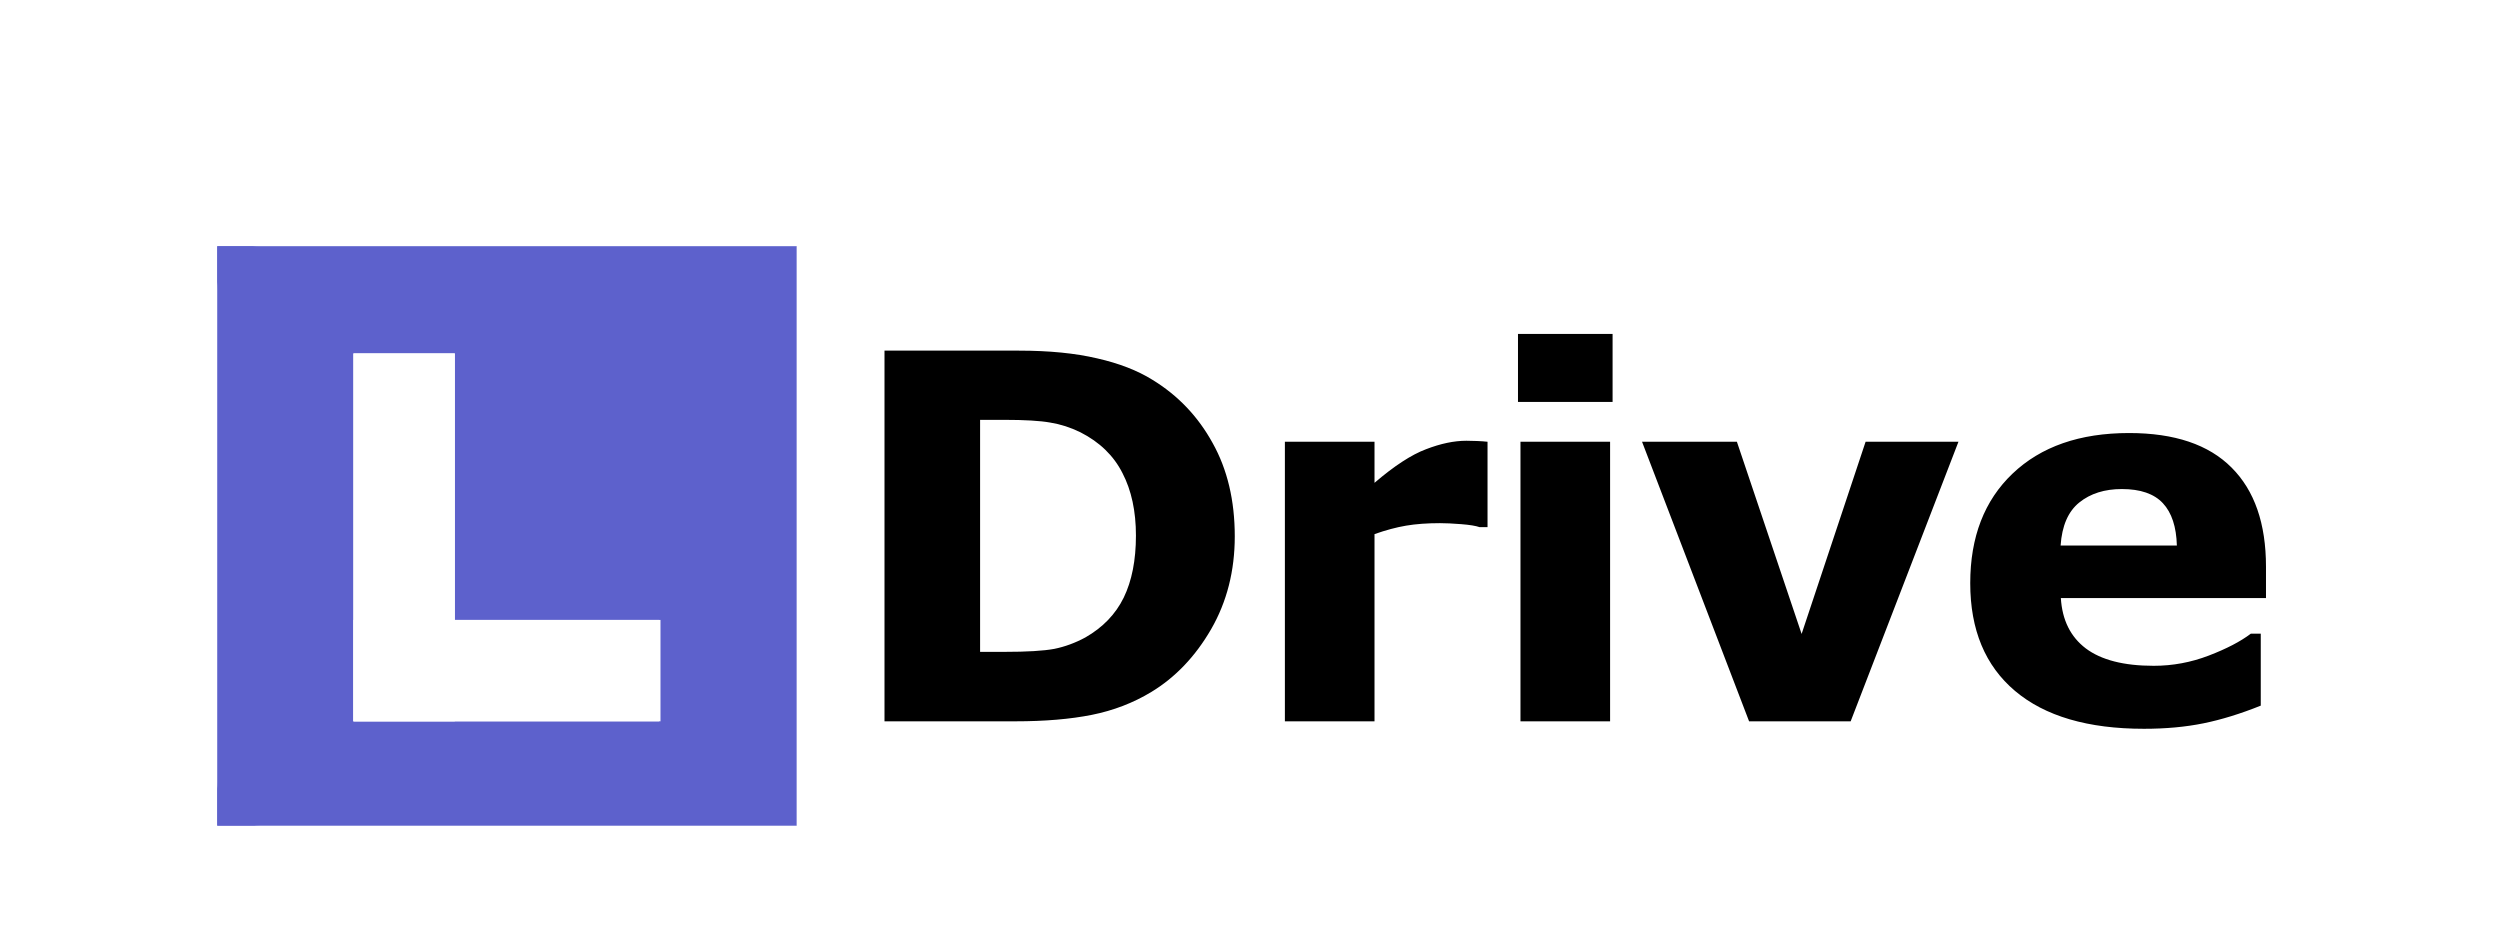 <svg width="863" height="325" viewBox="0 0 863 325" fill="none" xmlns="http://www.w3.org/2000/svg">
<rect x="75" y="85" width="736" height="200" rx="15" fill="white"/>
<rect x="75" y="85" width="200" height="200" fill="#5D61CC"/>
<rect x="228" y="214" width="35" height="106" transform="rotate(90 228 214)" fill="white"/>
<rect x="122" y="122" width="35" height="127" fill="white"/>
<g filter="url(#filter0_i_15_5352)">
<path d="M122 122H157V214H227.5V249H157H122L122 122Z" fill="white"/>
</g>
<path d="M426.242 185.148C426.242 197.065 423.521 207.75 418.078 217.203C412.635 226.599 405.76 233.818 397.453 238.859C391.208 242.641 384.362 245.276 376.914 246.766C369.466 248.255 360.643 249 350.445 249H305.328V121.039H351.734C362.161 121.039 371.156 121.927 378.719 123.703C386.281 125.422 392.641 127.885 397.797 131.094C406.62 136.479 413.552 143.755 418.594 152.922C423.693 162.031 426.242 172.773 426.242 185.148ZM392.125 184.891C392.125 176.469 390.578 169.279 387.484 163.32C384.448 157.305 379.607 152.607 372.961 149.227C369.581 147.565 366.115 146.448 362.562 145.875C359.068 145.245 353.768 144.93 346.664 144.93H338.328V225.023H346.664C354.513 225.023 360.271 224.68 363.938 223.992C367.604 223.247 371.185 221.93 374.68 220.039C380.695 216.602 385.107 212.018 387.914 206.289C390.721 200.503 392.125 193.37 392.125 184.891ZM513.496 181.969H510.746C509.429 181.51 507.309 181.167 504.387 180.938C501.465 180.708 499.03 180.594 497.082 180.594C492.671 180.594 488.775 180.88 485.395 181.453C482.014 182.026 478.376 183 474.481 184.375V249H443.543V152.492H474.481V166.672C481.298 160.828 487.228 156.961 492.27 155.07C497.311 153.122 501.952 152.148 506.192 152.148C507.28 152.148 508.512 152.177 509.887 152.234C511.262 152.292 512.465 152.378 513.496 152.492V181.969ZM555.805 249H524.867V152.492H555.805V249ZM556.664 138.742H524.008V115.281H556.664V138.742ZM676.059 152.492L638.848 249H603.786L566.832 152.492H599.575L621.918 218.836L644.004 152.492H676.059ZM782.219 206.461H711.407C711.865 214.023 714.73 219.81 720.001 223.82C725.329 227.831 733.149 229.836 743.462 229.836C749.993 229.836 756.324 228.661 762.454 226.312C768.584 223.964 773.425 221.443 776.977 218.75H780.415V243.586C773.425 246.393 766.837 248.427 760.649 249.688C754.462 250.948 747.615 251.578 740.11 251.578C720.745 251.578 705.907 247.224 695.594 238.516C685.282 229.807 680.126 217.404 680.126 201.305C680.126 185.378 684.995 172.773 694.735 163.492C704.532 154.154 717.938 149.484 734.954 149.484C750.652 149.484 762.454 153.466 770.36 161.43C778.266 169.336 782.219 180.737 782.219 195.633V206.461ZM751.454 188.328C751.282 181.854 749.678 176.984 746.641 173.719C743.605 170.453 738.878 168.82 732.462 168.82C726.503 168.82 721.605 170.367 717.766 173.461C713.928 176.555 711.779 181.51 711.321 188.328H751.454Z" fill="black"/>
<rect x="75" y="85" width="736" height="200" rx="15" fill="white"/>
<rect x="75" y="85" width="200" height="200" fill="#5D61CC"/>
<rect x="228" y="214" width="35" height="106" transform="rotate(90 228 214)" fill="white"/>
<rect x="122" y="122" width="35" height="127" fill="white"/>
<path d="M426.242 185.148C426.242 197.065 423.521 207.75 418.078 217.203C412.635 226.599 405.76 233.818 397.453 238.859C391.208 242.641 384.362 245.276 376.914 246.766C369.466 248.255 360.643 249 350.445 249H305.328V121.039H351.734C362.161 121.039 371.156 121.927 378.719 123.703C386.281 125.422 392.641 127.885 397.797 131.094C406.62 136.479 413.552 143.755 418.594 152.922C423.693 162.031 426.242 172.773 426.242 185.148ZM392.125 184.891C392.125 176.469 390.578 169.279 387.484 163.32C384.448 157.305 379.607 152.607 372.961 149.227C369.581 147.565 366.115 146.448 362.562 145.875C359.068 145.245 353.768 144.93 346.664 144.93H338.328V225.023H346.664C354.513 225.023 360.271 224.68 363.938 223.992C367.604 223.247 371.185 221.93 374.68 220.039C380.695 216.602 385.107 212.018 387.914 206.289C390.721 200.503 392.125 193.37 392.125 184.891ZM513.496 181.969H510.746C509.429 181.51 507.309 181.167 504.387 180.938C501.465 180.708 499.03 180.594 497.082 180.594C492.671 180.594 488.775 180.88 485.395 181.453C482.014 182.026 478.376 183 474.481 184.375V249H443.543V152.492H474.481V166.672C481.298 160.828 487.228 156.961 492.27 155.07C497.311 153.122 501.952 152.148 506.192 152.148C507.28 152.148 508.512 152.177 509.887 152.234C511.262 152.292 512.465 152.378 513.496 152.492V181.969ZM555.805 249H524.867V152.492H555.805V249ZM556.664 138.742H524.008V115.281H556.664V138.742ZM676.059 152.492L638.848 249H603.786L566.832 152.492H599.575L621.918 218.836L644.004 152.492H676.059ZM782.219 206.461H711.407C711.865 214.023 714.73 219.81 720.001 223.82C725.329 227.831 733.149 229.836 743.462 229.836C749.993 229.836 756.324 228.661 762.454 226.312C768.584 223.964 773.425 221.443 776.977 218.75H780.415V243.586C773.425 246.393 766.837 248.427 760.649 249.688C754.462 250.948 747.615 251.578 740.11 251.578C720.745 251.578 705.907 247.224 695.594 238.516C685.282 229.807 680.126 217.404 680.126 201.305C680.126 185.378 684.995 172.773 694.735 163.492C704.532 154.154 717.938 149.484 734.954 149.484C750.652 149.484 762.454 153.466 770.36 161.43C778.266 169.336 782.219 180.737 782.219 195.633V206.461ZM751.454 188.328C751.282 181.854 749.678 176.984 746.641 173.719C743.605 170.453 738.878 168.82 732.462 168.82C726.503 168.82 721.605 170.367 717.766 173.461C713.928 176.555 711.779 181.51 711.321 188.328H751.454Z" fill="black"/>
<path d="M122 122H157V214H227.5V249H157H122L122 122Z" fill="white"/>
<defs>
<filter id="filter0_i_15_5352" x="122" y="122" width="105.5" height="131" filterUnits="userSpaceOnUse" color-interpolation-filters="sRGB">
<feFlood flood-opacity="0" result="BackgroundImageFix"/>
<feBlend mode="normal" in="SourceGraphic" in2="BackgroundImageFix" result="shape"/>
<feColorMatrix in="SourceAlpha" type="matrix" values="0 0 0 0 0 0 0 0 0 0 0 0 0 0 0 0 0 0 127 0" result="hardAlpha"/>
<feOffset dy="4"/>
<feGaussianBlur stdDeviation="2"/>
<feComposite in2="hardAlpha" operator="arithmetic" k2="-1" k3="1"/>
<feColorMatrix type="matrix" values="0 0 0 0 0 0 0 0 0 0 0 0 0 0 0 0 0 0 0.25 0"/>
<feBlend mode="normal" in2="shape" result="effect1_innerShadow_15_5352"/>
</filter>
</defs>
</svg>
